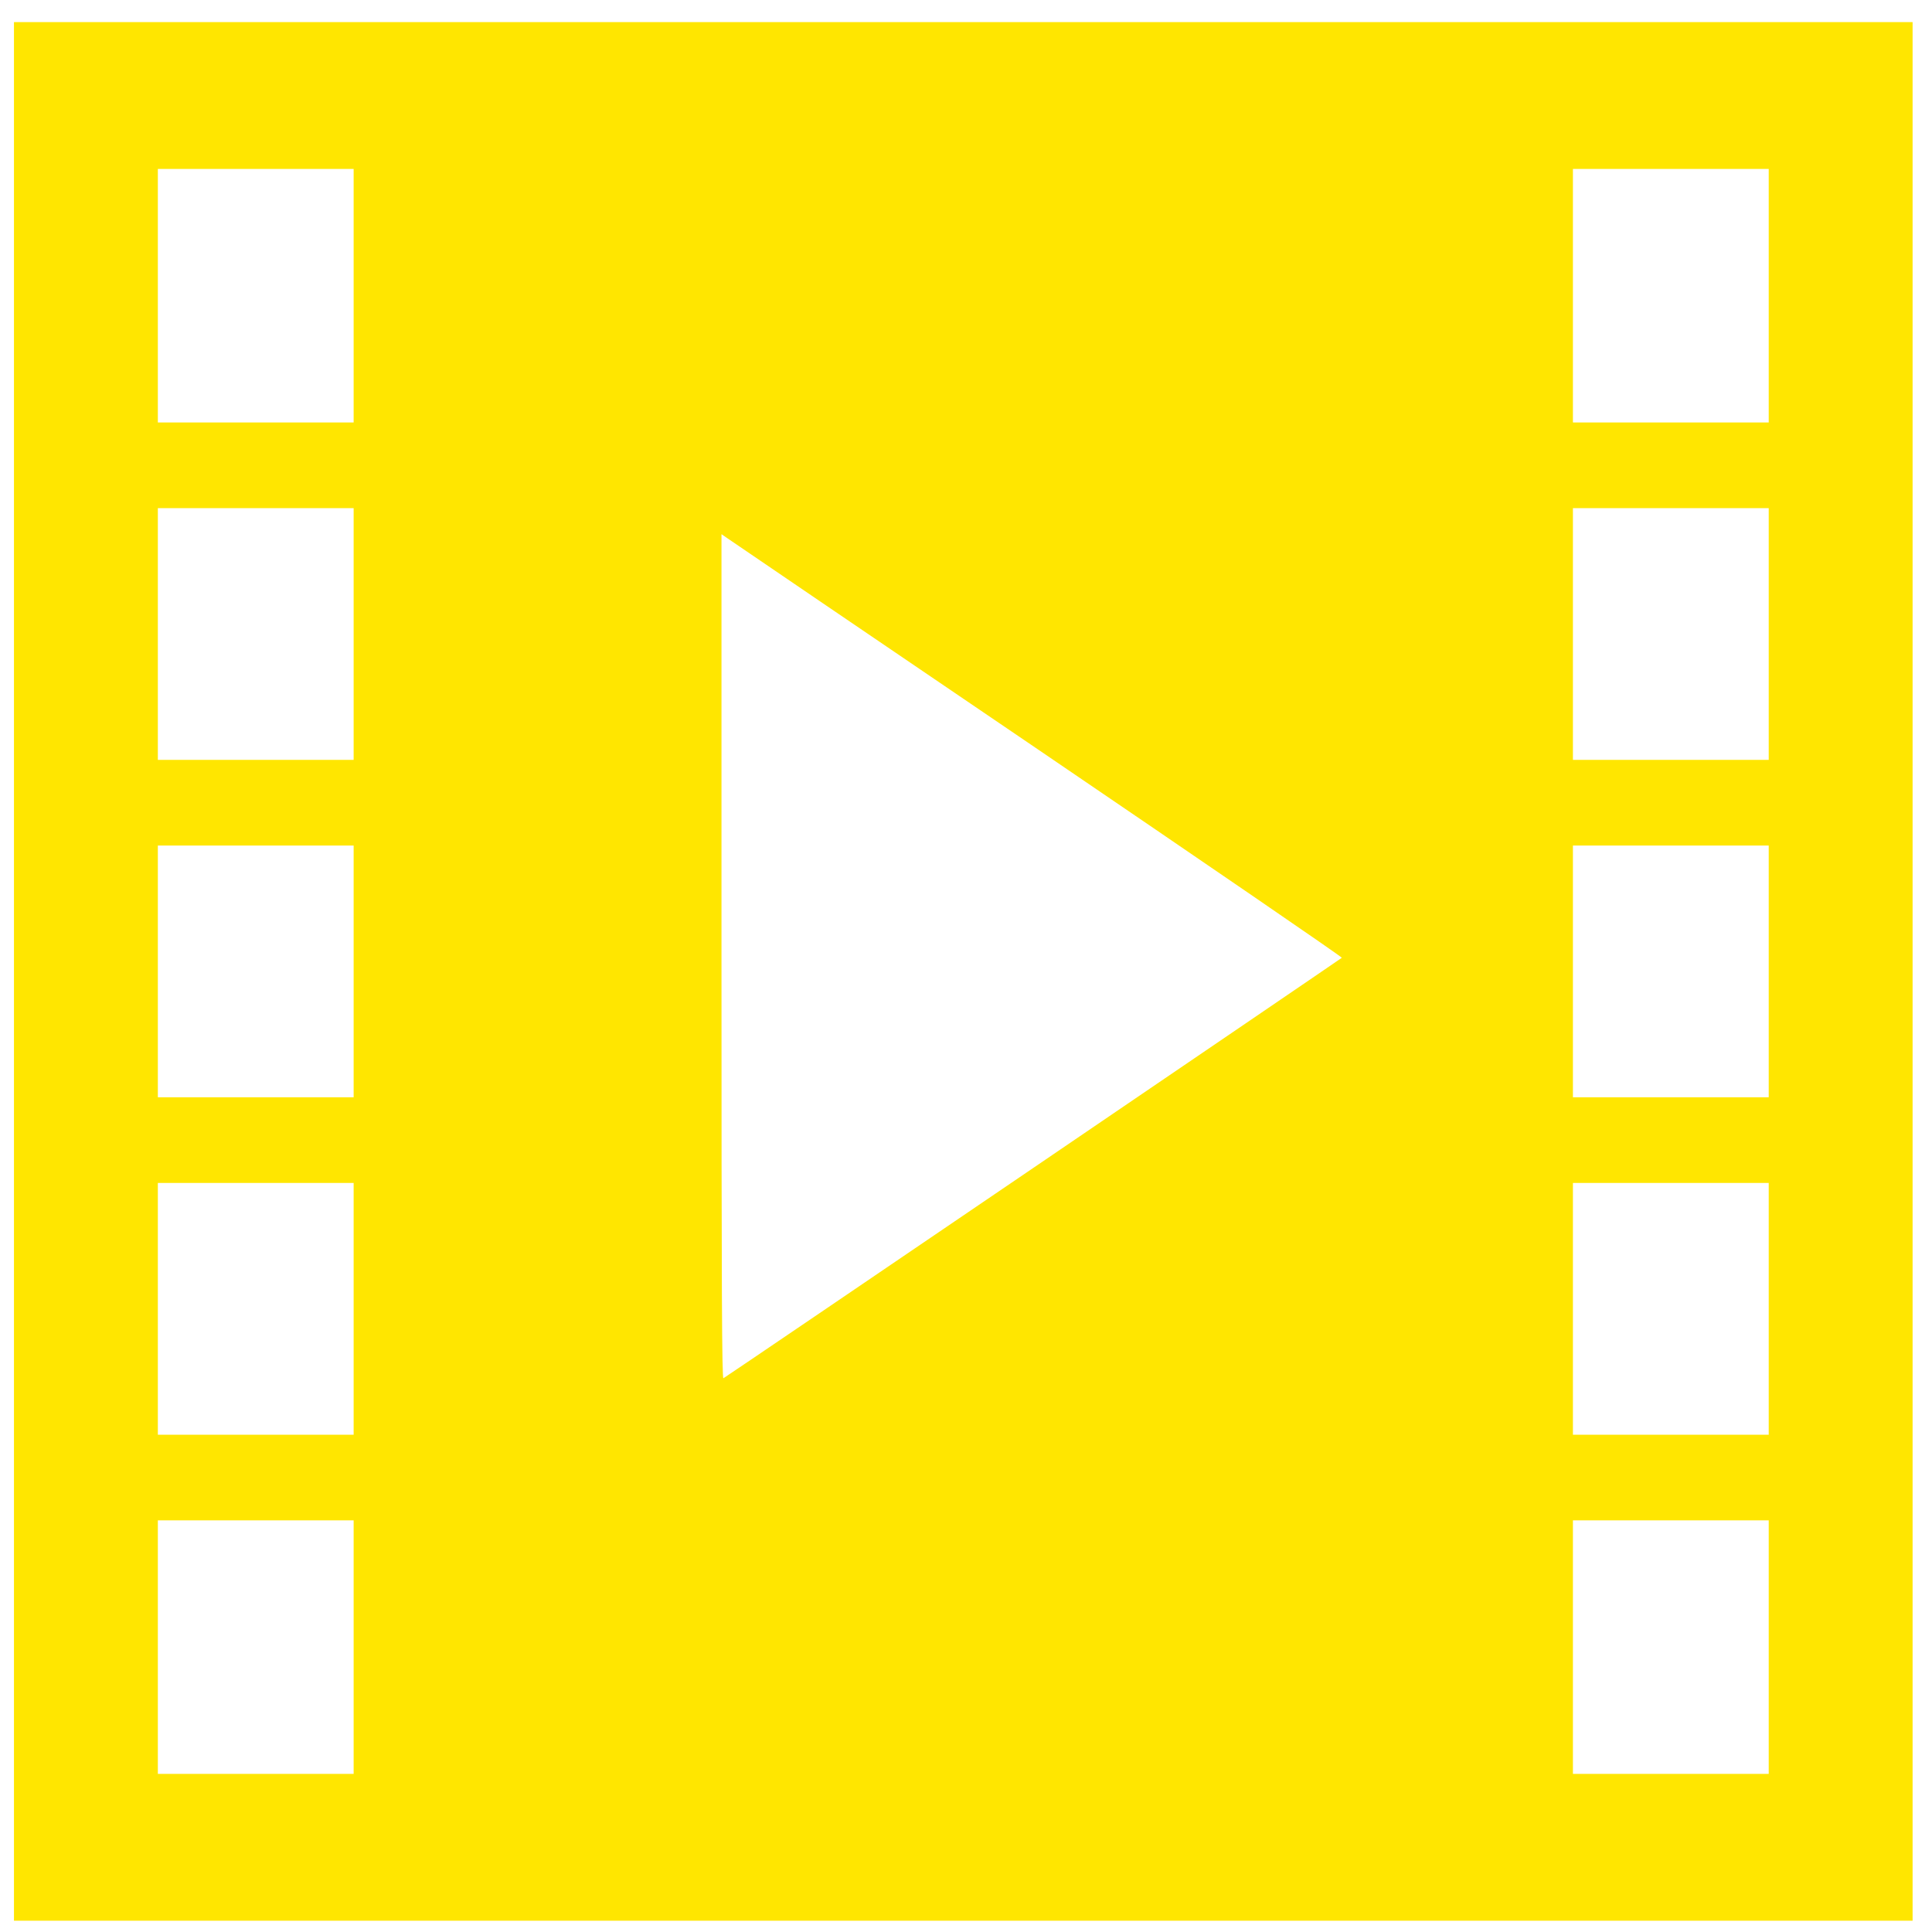 <svg width="70" height="70" viewBox="0 0 70 70" fill="none" xmlns="http://www.w3.org/2000/svg">
<g clip-path="url(#clip0)">
<path d="M0.506 35.196V69.592H34.901H69.297V35.196V0.8H34.901H0.506V35.196ZM12.813 10.713V15.306H9.266H5.719V10.713V6.121H9.266H12.813V10.713ZM64.084 10.713V15.306H60.537H56.99V10.713V6.121H60.537H64.084V10.713ZM12.813 22.971V27.531H9.266H5.719V22.971V18.41H9.266H12.813V22.971ZM64.084 22.971V27.531H60.537H56.99V22.971V18.41H60.537H64.084V22.971ZM37.605 27.151C43.678 31.281 48.633 34.676 48.617 34.702C48.574 34.746 26.308 49.892 26.211 49.936C26.157 49.961 26.141 46.883 26.141 34.664V19.354L26.351 19.499C26.464 19.582 31.526 23.021 37.605 27.151ZM12.813 35.196V39.757H9.266H5.719V35.196V30.635H9.266H12.813V35.196ZM64.084 35.196V39.757H60.537H56.99V35.196V30.635H60.537H64.084V35.196ZM12.813 47.421V51.982H9.266H5.719V47.421V42.861H9.266H12.813V47.421ZM64.084 47.421V51.982H60.537H56.99V47.421V42.861H60.537H64.084V47.421ZM12.813 59.678V64.271H9.266H5.719V59.678V55.086H9.266H12.813V59.678ZM64.084 59.678V64.271H60.537H56.99V59.678V55.086H60.537H64.084V59.678Z" fill="#FFE600"/>
</g>
<defs>
<clipPath id="clip0">
<rect width="68.792" height="68.792" fill="white" transform="translate(0.506 0.8)"/>
</clipPath>
</defs>
</svg>
